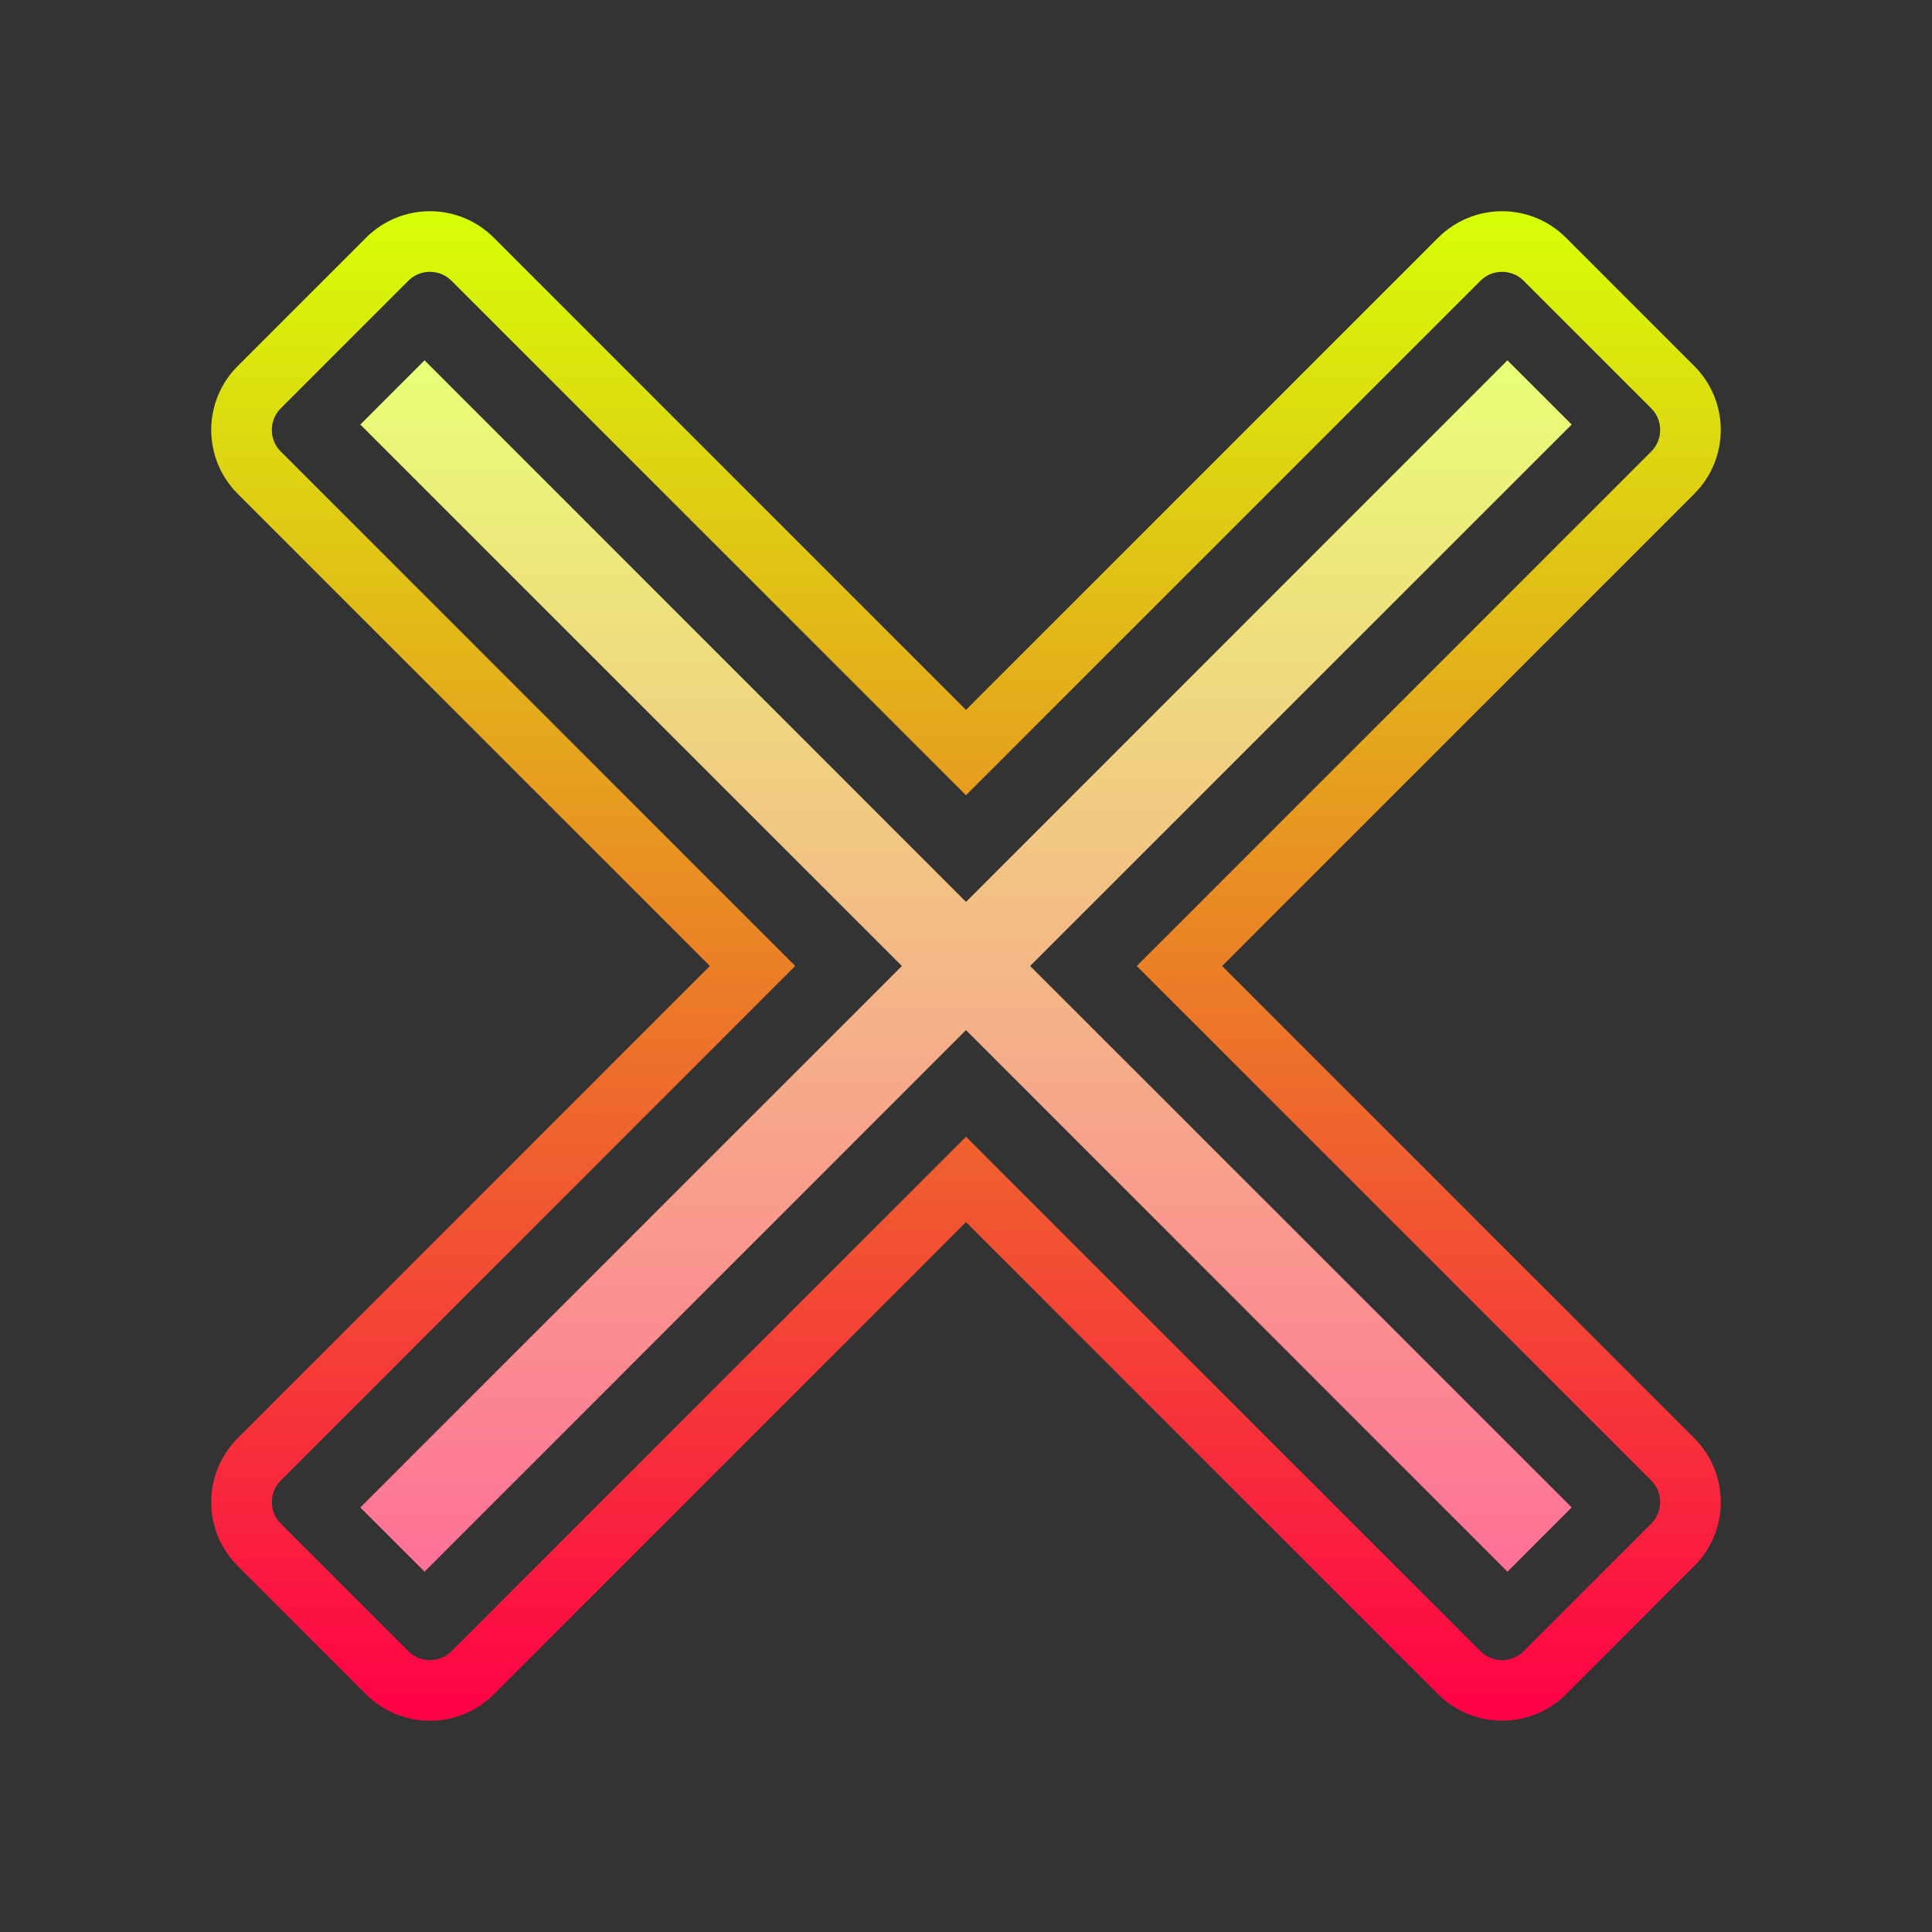 <?xml version="1.0" encoding="UTF-8"?>
<svg xmlns="http://www.w3.org/2000/svg" xmlns:xlink="http://www.w3.org/1999/xlink" width="16pt" height="16pt" viewBox="0 0 16 16" version="1.1">
<rect x="0" y="0" width="16" height="16" fill="#333333" stroke="none"/>
<defs>
<linearGradient id="linear0" gradientUnits="userSpaceOnUse" x1="86" y1="18.815" x2="86" y2="153.182" gradientTransform="matrix(0.093,0,0,0.093,0,0)">
<stop offset="0" style="stop-color:rgb(84.314%,100%,2.353%);stop-opacity:1;"/>
<stop offset="1" style="stop-color:rgb(100%,0%,27.843%);stop-opacity:1;"/>
</linearGradient>
<linearGradient id="linear1" gradientUnits="userSpaceOnUse" x1="86" y1="32.089" x2="86" y2="139.911" gradientTransform="matrix(0.093,0,0,0.093,0,0)">
<stop offset="0" style="stop-color:rgb(91.373%,100%,46.275%);stop-opacity:1;"/>
<stop offset="1" style="stop-color:rgb(100%,43.922%,59.216%);stop-opacity:1;"/>
</linearGradient>
</defs>
<g id="surface21611952">
<path style=" stroke:none;fill-rule:nonzero;fill:url(#linear0);" d="M 12.438 14.25 C 12.246 14.25 12.055 14.176 11.91 14.031 L 8 10.121 L 4.09 14.031 C 3.797 14.324 3.324 14.324 3.031 14.031 L 1.969 12.969 C 1.676 12.676 1.676 12.203 1.969 11.91 L 5.879 8 L 1.969 4.09 C 1.676 3.797 1.676 3.324 1.969 3.031 L 3.031 1.969 C 3.324 1.676 3.797 1.676 4.09 1.969 L 8 5.879 L 11.91 1.969 C 12.203 1.676 12.676 1.676 12.969 1.969 L 14.031 3.031 C 14.324 3.324 14.324 3.797 14.031 4.09 L 10.121 8 L 14.031 11.91 C 14.324 12.203 14.324 12.676 14.031 12.969 L 12.969 14.031 C 12.824 14.176 12.633 14.25 12.438 14.25 Z M 8 9.414 L 12.262 13.676 C 12.359 13.773 12.52 13.773 12.617 13.676 L 13.676 12.617 C 13.773 12.52 13.773 12.359 13.676 12.262 L 9.414 8 L 13.676 3.738 C 13.773 3.641 13.773 3.48 13.676 3.383 L 12.617 2.324 C 12.52 2.227 12.359 2.227 12.262 2.324 L 8 6.586 L 3.738 2.324 C 3.641 2.227 3.48 2.227 3.383 2.324 L 2.324 3.383 C 2.227 3.48 2.227 3.641 2.324 3.738 L 6.586 8 L 2.324 12.262 C 2.227 12.359 2.227 12.52 2.324 12.617 L 3.383 13.676 C 3.48 13.773 3.641 13.773 3.738 13.676 Z M 8 9.414 "/>
<path style=" stroke:none;fill-rule:nonzero;fill:url(#linear1);" d="M 13.016 3.516 L 12.484 2.984 L 8 7.469 L 3.516 2.984 L 2.984 3.516 L 7.469 8 L 2.984 12.484 L 3.516 13.016 L 8 8.531 L 12.484 13.016 L 13.016 12.484 L 8.531 8 Z M 13.016 3.516 "/>
</g>
</svg>
